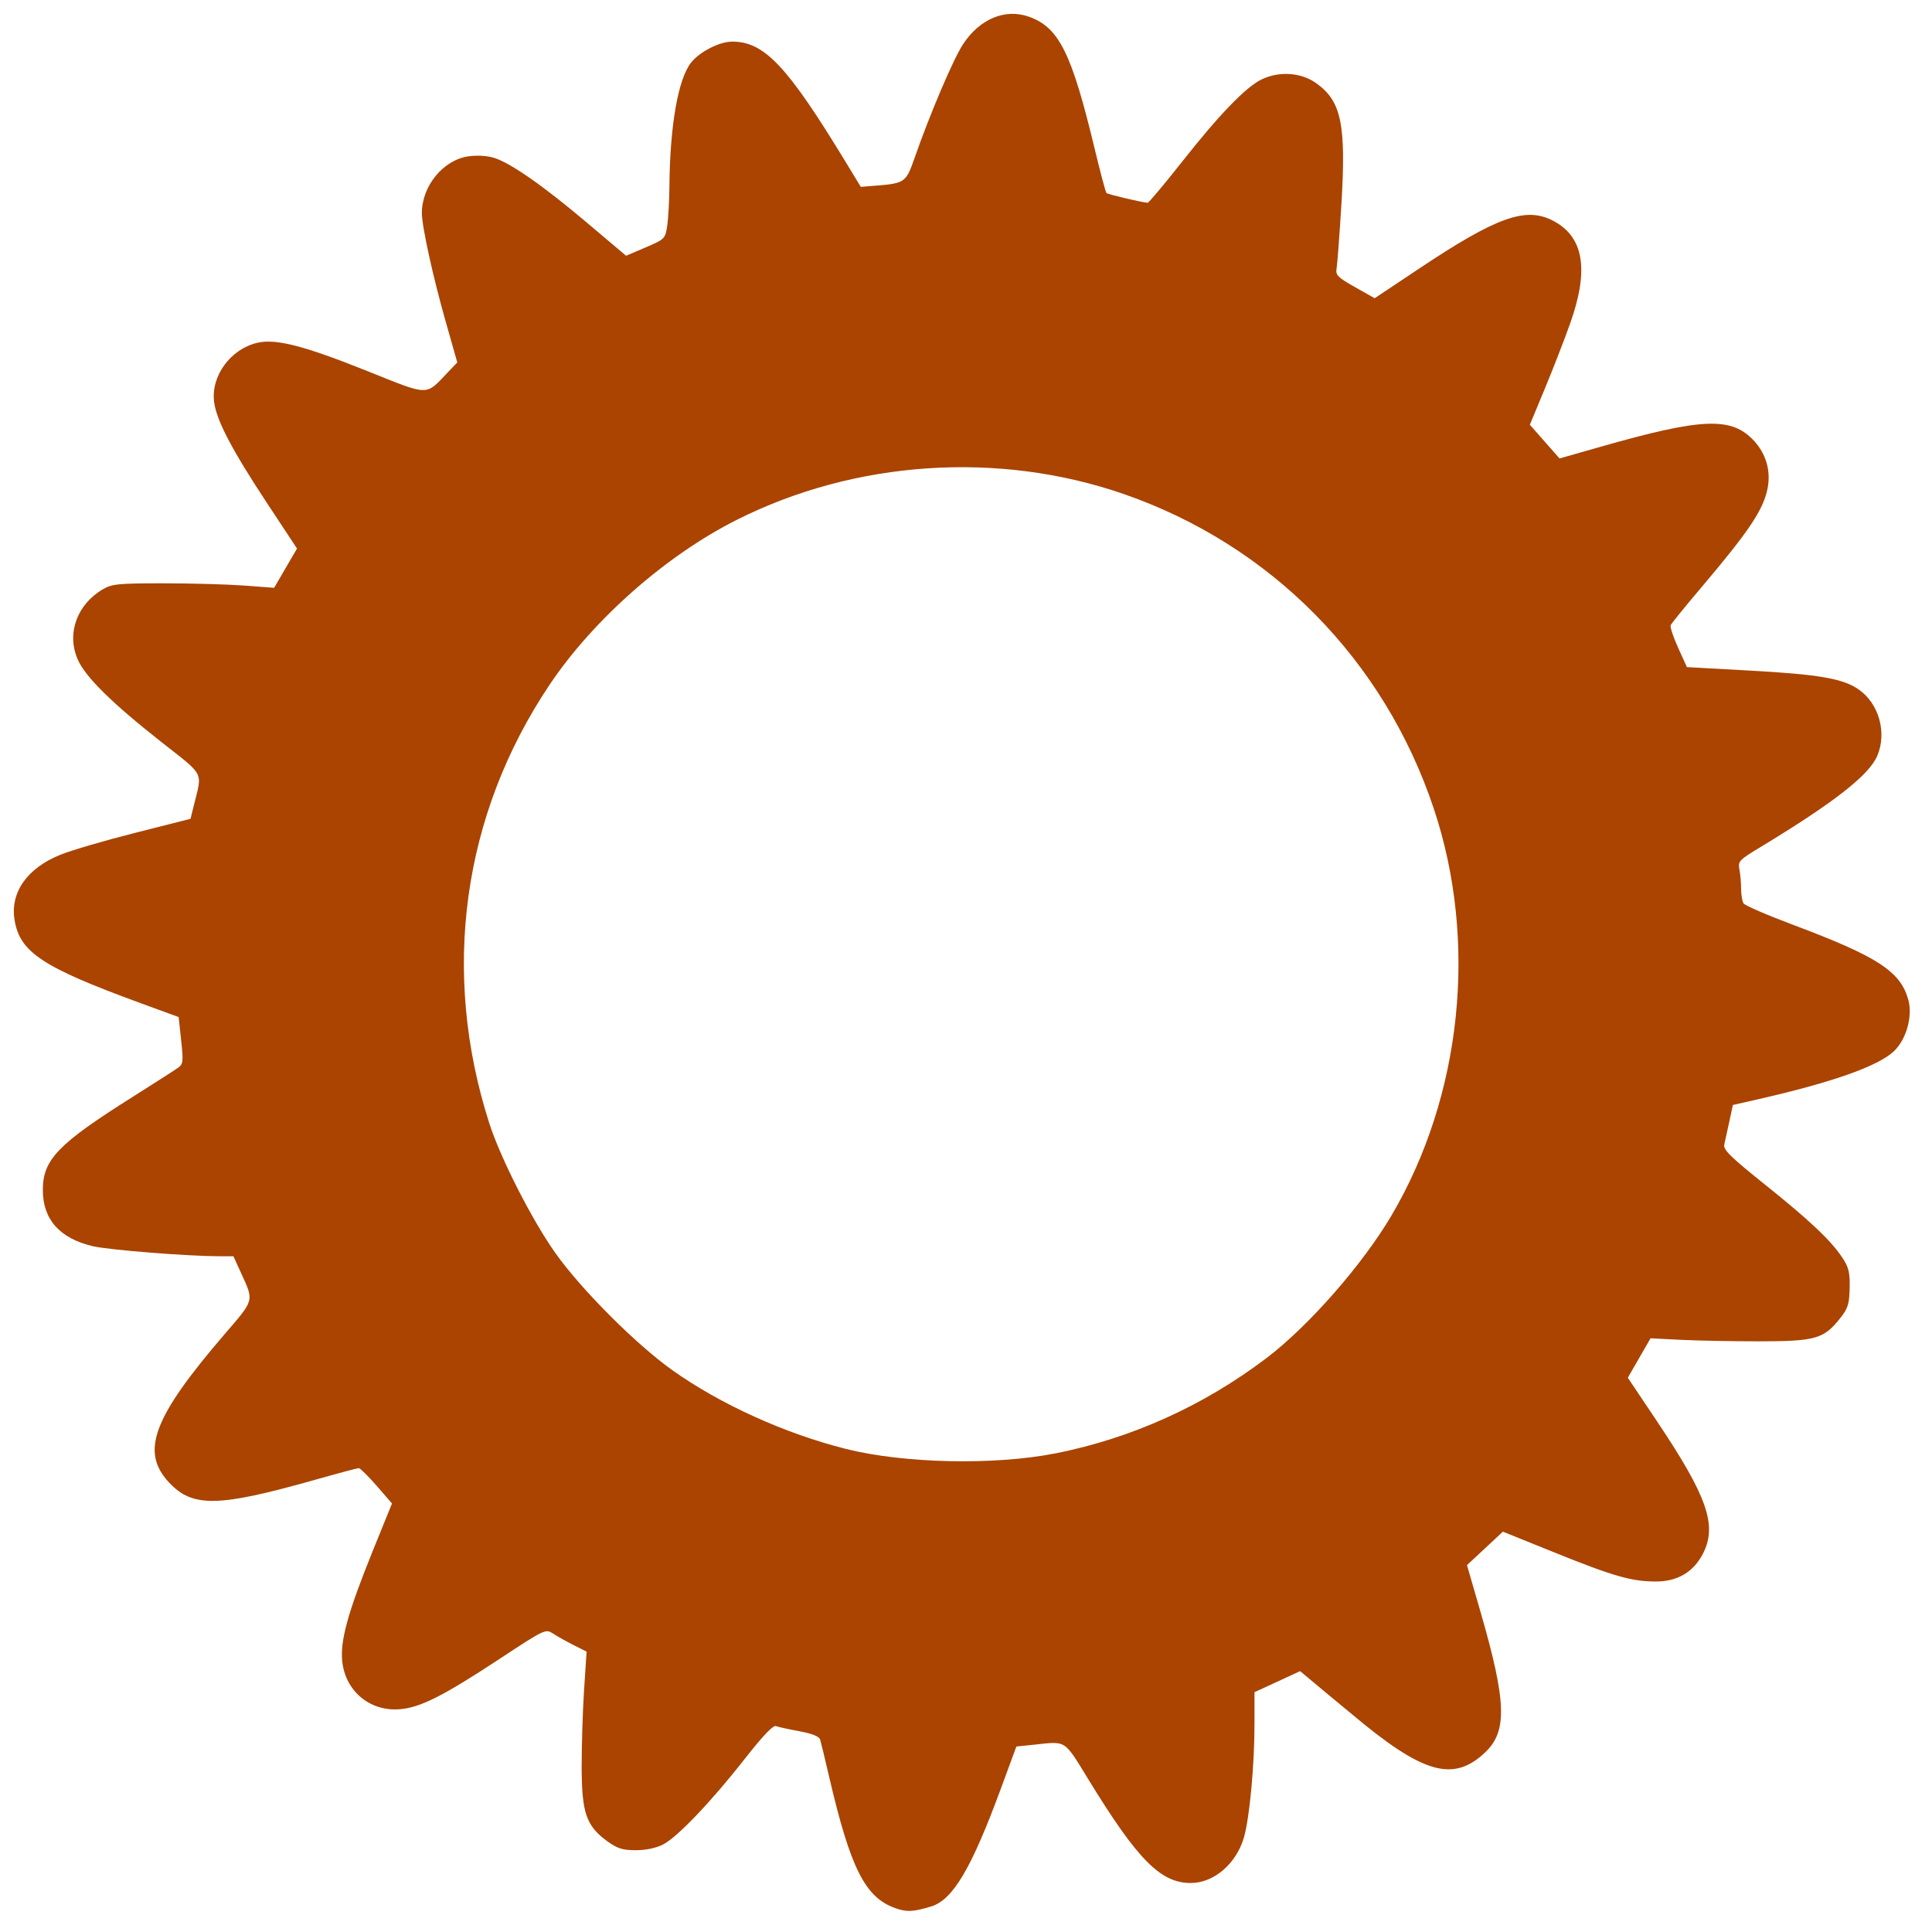 <?xml version="1.0" encoding="UTF-8" standalone="no"?>
<!-- Created with Inkscape (http://www.inkscape.org/) -->

<svg
   width="120"
   height="120"
   viewBox="0 0 31.75 31.75"
   version="1.1"
   id="svg7932"
   inkscape:version="1.2.2 (b0a8486541, 2022-12-01)"
   sodipodi:docname="main-drawing.svg"
   xml:space="preserve"
   inkscape:export-filename="black/cog-s5.svg"
   inkscape:export-xdpi="96"
   inkscape:export-ydpi="96"
   xmlns:inkscape="http://www.inkscape.org/namespaces/inkscape"
   xmlns:sodipodi="http://sodipodi.sourceforge.net/DTD/sodipodi-0.dtd"
   xmlns="http://www.w3.org/2000/svg"
   xmlns:svg="http://www.w3.org/2000/svg"><sodipodi:namedview
     id="namedview7934"
     pagecolor="#ffffff"
     bordercolor="#000000"
     borderopacity="0.25"
     inkscape:showpageshadow="2"
     inkscape:pageopacity="0.0"
     inkscape:pagecheckerboard="0"
     inkscape:deskcolor="#d1d1d1"
     inkscape:document-units="mm"
     showgrid="false"
     inkscape:zoom="1.4088798"
     inkscape:cx="100.78929"
     inkscape:cy="42.587025"
     inkscape:window-width="1920"
     inkscape:window-height="1016"
     inkscape:window-x="0"
     inkscape:window-y="0"
     inkscape:window-maximized="1"
     inkscape:current-layer="layer1" /><defs
     id="defs7929"><linearGradient
       id="linearGradient121619"
       inkscape:swatch="solid"><stop
         style="stop-color:#886e0f;stop-opacity:1;"
         offset="0"
         id="stop121617" /></linearGradient></defs><g
     inkscape:label="Layer 1"
     inkscape:groupmode="layer"
     id="layer1"><path
       style="fill:#aa4400;stroke-width:0.049"
       d="m 14.708,31.356 c -0.492,-0.177 -0.732,-0.655 -1.081,-2.152 -0.069,-0.297 -0.136,-0.574 -0.149,-0.617 -0.016,-0.051 -0.13,-0.097 -0.34,-0.136 -0.174,-0.032 -0.348,-0.07 -0.386,-0.085 -0.046,-0.018 -0.217,0.161 -0.504,0.528 -0.555,0.709 -1.117,1.298 -1.351,1.418 -0.113,0.058 -0.284,0.094 -0.448,0.094 -0.216,0 -0.302,-0.027 -0.467,-0.146 C 9.636,30.008 9.562,29.799 9.559,29.056 c -0.001,-0.351 0.016,-0.925 0.039,-1.275 L 9.64,27.143 9.427,27.035 C 9.309,26.976 9.157,26.891 9.089,26.846 8.966,26.766 8.955,26.771 8.208,27.263 7.278,27.875 6.908,28.061 6.57,28.089 6.08,28.13 5.674,27.791 5.624,27.299 5.589,26.961 5.718,26.495 6.125,25.489 L 6.442,24.708 6.19,24.417 C 6.051,24.258 5.919,24.127 5.896,24.127 c -0.023,0 -0.35,0.087 -0.727,0.194 -1.583,0.447 -2.003,0.455 -2.388,0.045 C 2.302,23.857 2.511,23.298 3.696,21.92 4.184,21.353 4.175,21.387 3.963,20.924 L 3.836,20.645 3.606,20.645 C 3.076,20.644 1.787,20.541 1.526,20.48 0.981,20.351 0.704,20.04 0.704,19.557 c 0,-0.5 0.247,-0.756 1.471,-1.528 C 2.54,17.799 2.878,17.582 2.928,17.546 3.01,17.487 3.015,17.441 2.977,17.097 L 2.936,16.714 2.298,16.481 C 0.696,15.894 0.324,15.648 0.239,15.116 0.166,14.664 0.448,14.265 0.994,14.046 1.172,13.974 1.725,13.812 2.224,13.686 l 0.907,-0.23 0.054,-0.218 C 3.325,12.667 3.376,12.765 2.644,12.188 1.838,11.553 1.404,11.125 1.279,10.841 1.091,10.416 1.261,9.936 1.69,9.684 c 0.149,-0.088 0.255,-0.098 1,-0.098 0.459,0 1.054,0.017 1.324,0.037 L 4.505,9.66 4.693,9.337 4.881,9.015 4.381,8.257 C 3.809,7.389 3.56,6.912 3.519,6.609 3.462,6.18 3.79,5.732 4.235,5.632 c 0.304,-0.068 0.765,0.051 1.799,0.465 1.034,0.414 0.952,0.413 1.324,0.023 L 7.515,5.956 7.32,5.27 C 7.111,4.531 6.933,3.718 6.933,3.502 c 0,-0.444 0.348,-0.871 0.76,-0.932 0.138,-0.021 0.307,-0.012 0.42,0.022 0.271,0.081 0.809,0.456 1.54,1.074 l 0.636,0.537 0.321,-0.137 c 0.312,-0.133 0.322,-0.143 0.354,-0.349 0.018,-0.117 0.035,-0.414 0.037,-0.661 0.009,-0.992 0.142,-1.754 0.355,-2.026 0.141,-0.179 0.467,-0.346 0.677,-0.346 0.527,0 0.903,0.398 1.857,1.966 l 0.256,0.421 0.281,-0.023 c 0.434,-0.035 0.466,-0.058 0.596,-0.433 0.26,-0.746 0.646,-1.652 0.807,-1.894 0.274,-0.412 0.688,-0.584 1.077,-0.447 0.495,0.175 0.703,0.592 1.082,2.169 0.093,0.387 0.18,0.715 0.194,0.729 0.022,0.022 0.585,0.155 0.677,0.16 0.018,9.459e-4 0.267,-0.296 0.554,-0.659 0.627,-0.796 1.063,-1.247 1.325,-1.371 0.285,-0.135 0.638,-0.111 0.882,0.059 0.424,0.295 0.504,0.681 0.422,2.017 -0.031,0.501 -0.066,0.967 -0.078,1.034 -0.019,0.108 0.017,0.145 0.302,0.306 l 0.324,0.183 0.732,-0.488 c 1.265,-0.844 1.746,-1.018 2.191,-0.79 0.514,0.262 0.606,0.805 0.288,1.696 -0.096,0.27 -0.284,0.754 -0.418,1.076 l -0.243,0.585 0.244,0.277 0.244,0.277 0.671,-0.191 c 1.673,-0.477 2.152,-0.497 2.52,-0.104 0.2,0.213 0.283,0.493 0.23,0.776 -0.066,0.355 -0.298,0.703 -1.096,1.645 -0.263,0.31 -0.487,0.587 -0.499,0.615 -0.012,0.028 0.043,0.195 0.123,0.37 l 0.144,0.318 1.046,0.058 c 1.123,0.062 1.516,0.13 1.772,0.306 0.337,0.231 0.473,0.71 0.311,1.093 -0.136,0.32 -0.715,0.772 -1.935,1.51 -0.336,0.203 -0.357,0.226 -0.331,0.358 0.015,0.078 0.028,0.221 0.028,0.319 3.7e-4,0.098 0.018,0.205 0.04,0.239 0.021,0.034 0.391,0.194 0.821,0.355 1.391,0.523 1.761,0.765 1.888,1.235 0.072,0.267 -0.034,0.644 -0.235,0.837 -0.26,0.249 -1.021,0.517 -2.275,0.801 l -0.374,0.085 -0.059,0.274 c -0.033,0.151 -0.07,0.32 -0.083,0.377 -0.019,0.083 0.101,0.202 0.654,0.645 0.753,0.603 1.093,0.924 1.285,1.211 0.107,0.161 0.127,0.243 0.122,0.501 -0.006,0.265 -0.028,0.335 -0.159,0.5 -0.266,0.336 -0.406,0.376 -1.33,0.376 -0.445,0 -1.029,-0.011 -1.296,-0.025 l -0.487,-0.025 -0.187,0.324 -0.187,0.324 0.473,0.706 c 0.835,1.246 1,1.719 0.763,2.183 -0.155,0.304 -0.418,0.46 -0.774,0.46 -0.4,0 -0.695,-0.084 -1.675,-0.48 l -0.84,-0.339 -0.295,0.275 -0.295,0.275 0.22,0.76 c 0.429,1.481 0.446,1.967 0.081,2.315 -0.528,0.502 -1.028,0.356 -2.217,-0.646 C 21.956,27.957 21.678,27.723 21.567,27.631 l -0.201,-0.168 -0.375,0.173 -0.375,0.173 -4.9e-5,0.526 c -5e-5,0.675 -0.08,1.534 -0.173,1.859 -0.124,0.433 -0.494,0.751 -0.874,0.751 -0.494,0 -0.871,-0.379 -1.67,-1.682 -0.42,-0.685 -0.364,-0.648 -0.9,-0.592 l -0.296,0.031 -0.255,0.692 c -0.484,1.313 -0.789,1.828 -1.145,1.936 -0.3,0.091 -0.403,0.095 -0.596,0.026 z m 2.637,-7.471 c 1.251,-0.249 2.433,-0.782 3.467,-1.566 0.69,-0.522 1.579,-1.536 2.055,-2.343 1.16,-1.969 1.424,-4.509 0.695,-6.689 C 22.745,10.842 20.885,8.956 18.465,8.118 16.408,7.406 14.049,7.564 12.102,8.546 10.944,9.129 9.751,10.181 9.033,11.251 7.597,13.392 7.242,15.971 8.042,18.463 c 0.183,0.57 0.706,1.597 1.087,2.132 0.426,0.6 1.331,1.505 1.924,1.925 0.79,0.56 1.842,1.037 2.845,1.29 0.954,0.241 2.445,0.273 3.448,0.074 z"
       id="path142138" /></g></svg>
